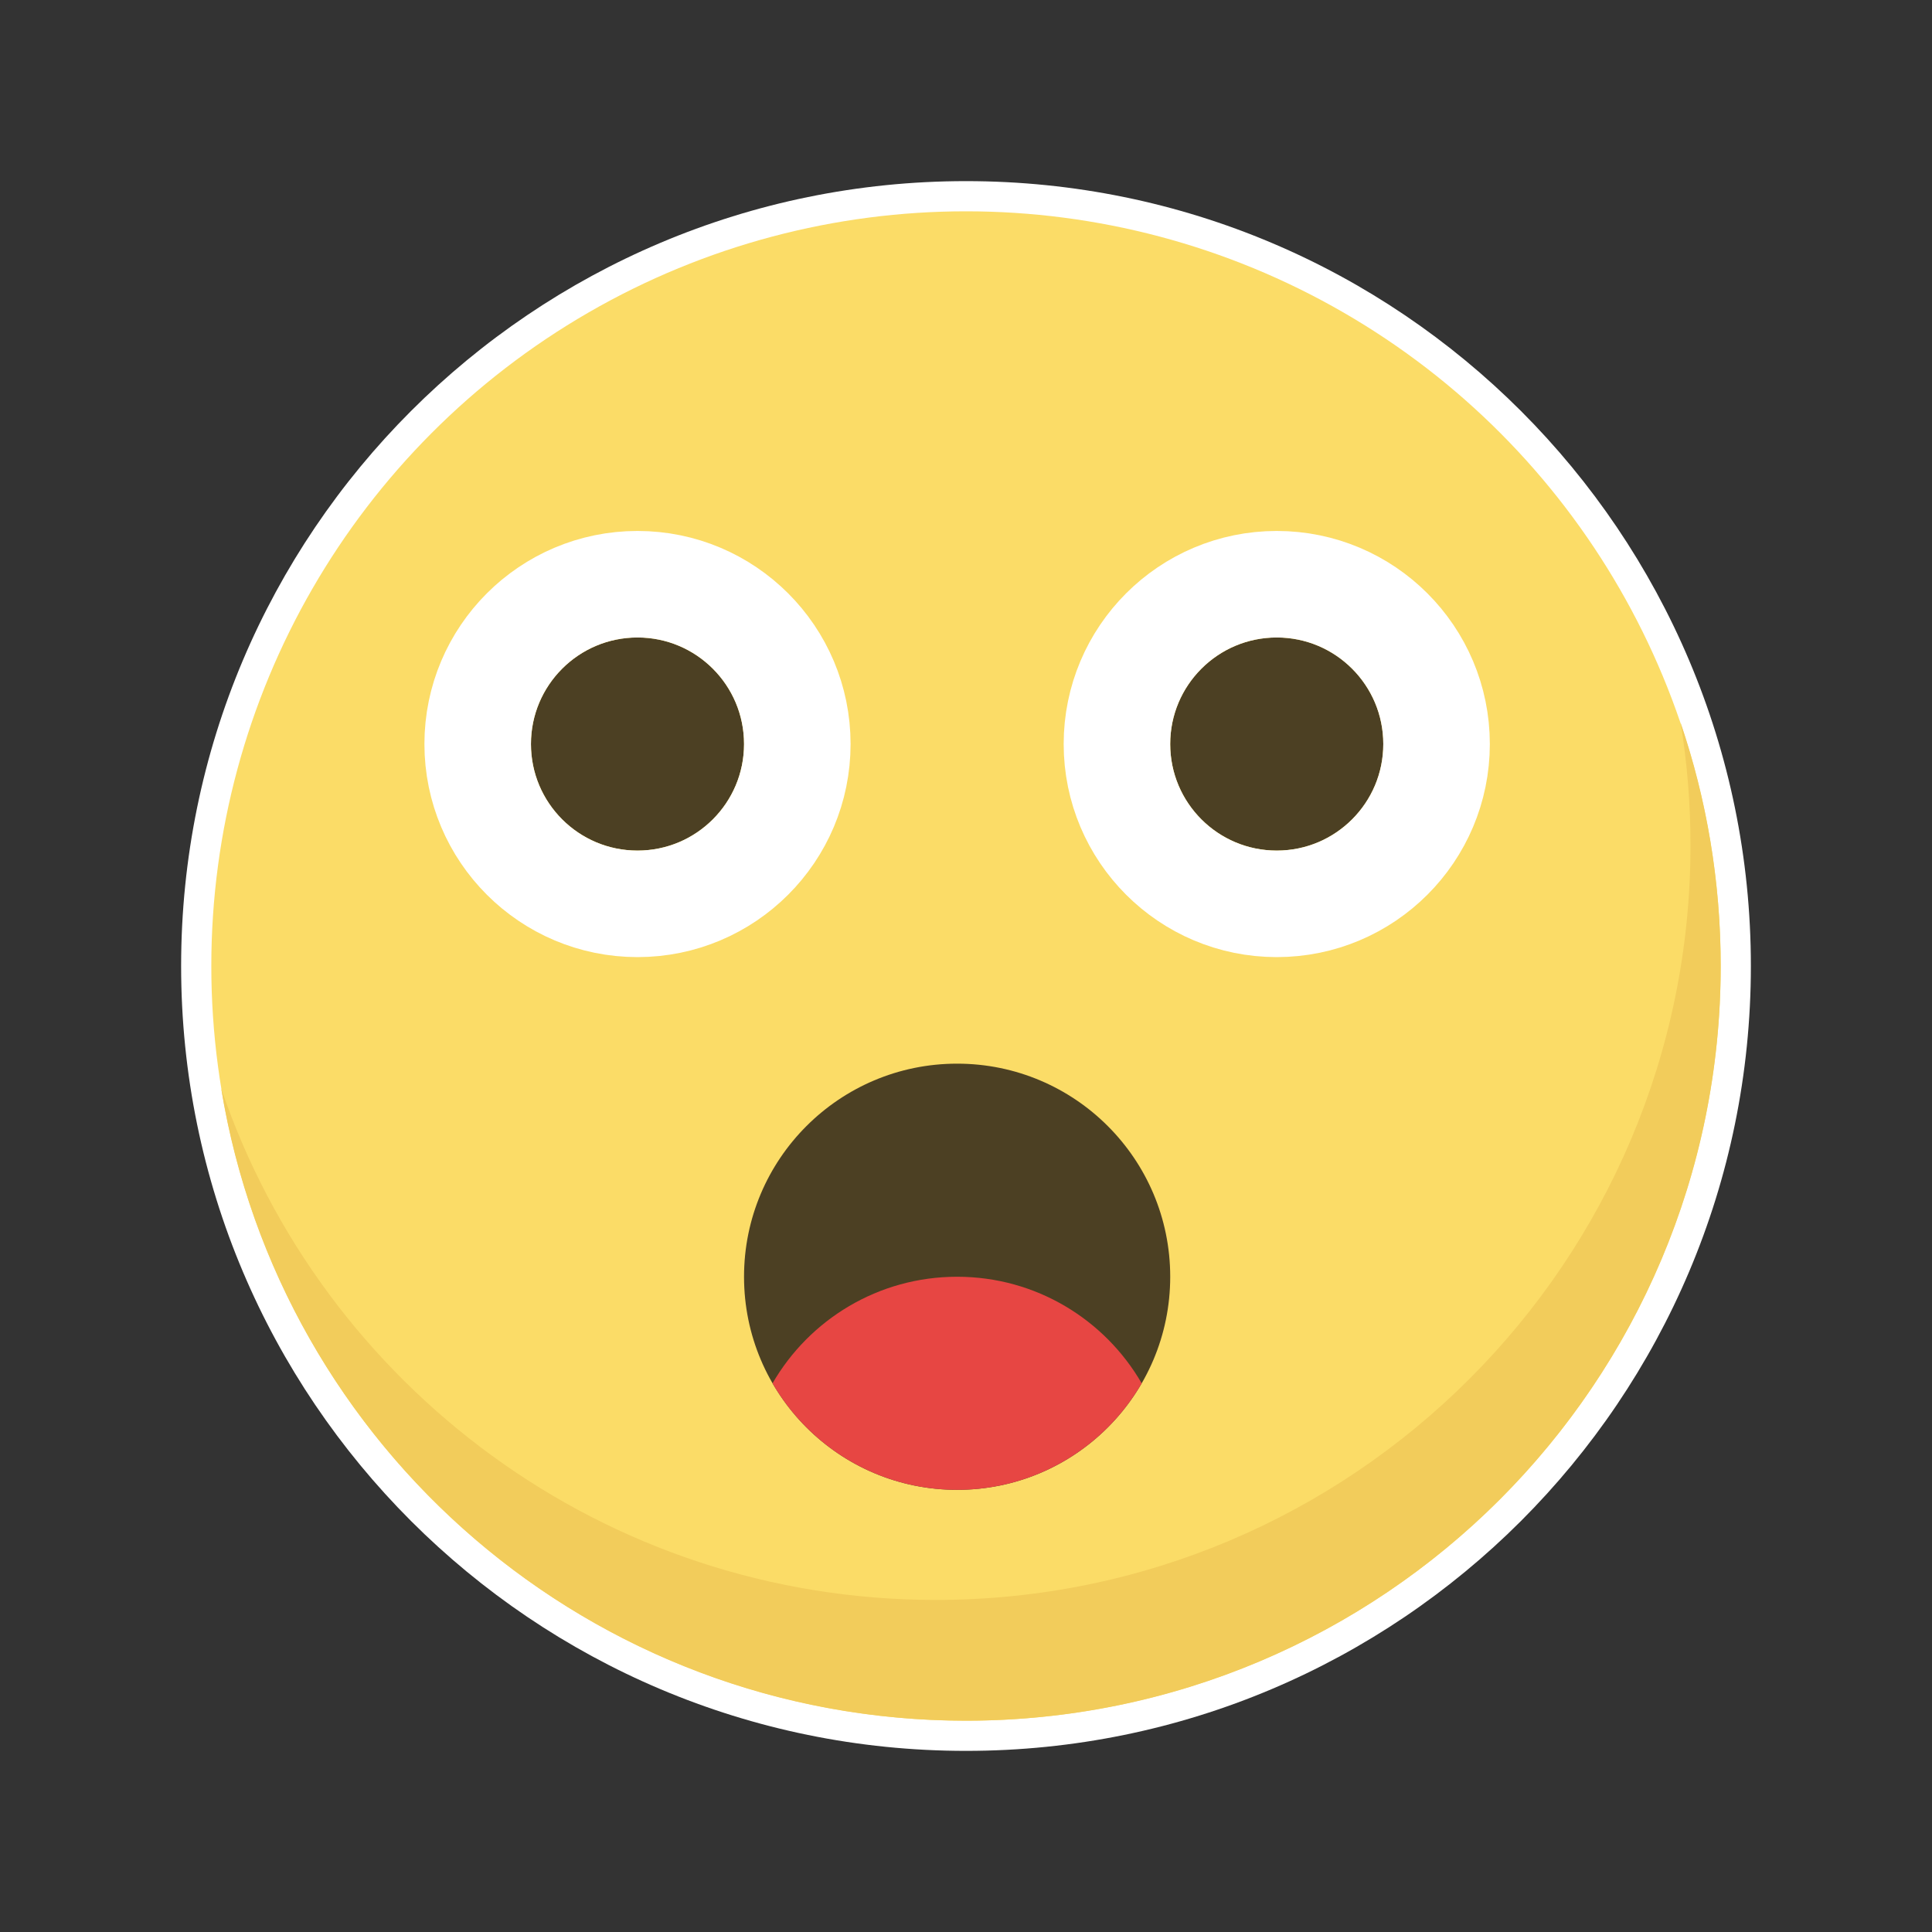 <?xml version="1.0" encoding="UTF-8"?>
<svg width="64px" height="64px" viewBox="0 0 64 64" version="1.1" xmlns="http://www.w3.org/2000/svg" xmlns:xlink="http://www.w3.org/1999/xlink">
    <rect x="0" y="0" width="64" height="64" fill="#333333" stroke="none"/>
    <!-- Generator: Sketch 49.1 (51147) - http://www.bohemiancoding.com/sketch -->
    <title>surprise</title>
    <desc>Created with Sketch.</desc>
    <defs>
        <circle id="path-1" cx="4.118" cy="3.647" r="3.529"></circle>
        <circle id="path-2" cx="25.294" cy="3.647" r="3.529"></circle>
    </defs>
    <g id="surprise" stroke="none" stroke-width="1" fill="none" fill-rule="evenodd">
        <path d="M32,58 C17.641,58 6,46.359 6,32 C6,17.641 17.641,6 32,6 C46.359,6 58,17.641 58,32 C58,46.359 46.359,58 32,58 Z" id="Oval-17" fill="#FFFFFF" fill-rule="nonzero"></path>
        <circle id="Oval-17" fill="#FBDC67" cx="32" cy="32" r="25"></circle>
        <path d="M7.328,36.062 C10.682,45.913 20.014,53 31,53 C44.807,53 56,41.807 56,28 C56,26.617 55.888,25.26 55.672,23.938 C56.533,26.468 57,29.179 57,32 C57,45.807 45.807,57 32,57 C19.576,57 9.268,47.937 7.328,36.062 Z" id="Combined-Shape" fill="#F2CC5B"></path>
        <g id="Group-44-Copy-5" transform="translate(17, 21)">
            <g id="Group-34">
                <circle id="Oval-3-Copy" fill="#4C4023" cx="14.706" cy="21.294" r="7.059"></circle>
                <path d="M8.591,24.824 C9.812,22.714 12.093,21.294 14.706,21.294 C17.319,21.294 19.6,22.714 20.82,24.824 C19.6,26.933 17.319,28.353 14.706,28.353 C12.093,28.353 9.812,26.933 8.591,24.824 Z" id="Combined-Shape" fill="#E74643"></path>
                <g id="Oval-3">
                    <use fill="#4C4023" fill-rule="evenodd" xlink:href="#path-1"></use>
                    <circle stroke="#FFFFFF" stroke-width="3.529" cx="4.118" cy="3.647" r="5.294"></circle>
                </g>
                <g id="Oval-3-Copy">
                    <use fill="#4C4023" fill-rule="evenodd" xlink:href="#path-2"></use>
                    <circle stroke="#FFFFFF" stroke-width="3.529" cx="25.294" cy="3.647" r="5.294"></circle>
                </g>
            </g>
        </g>
    </g>
</svg>